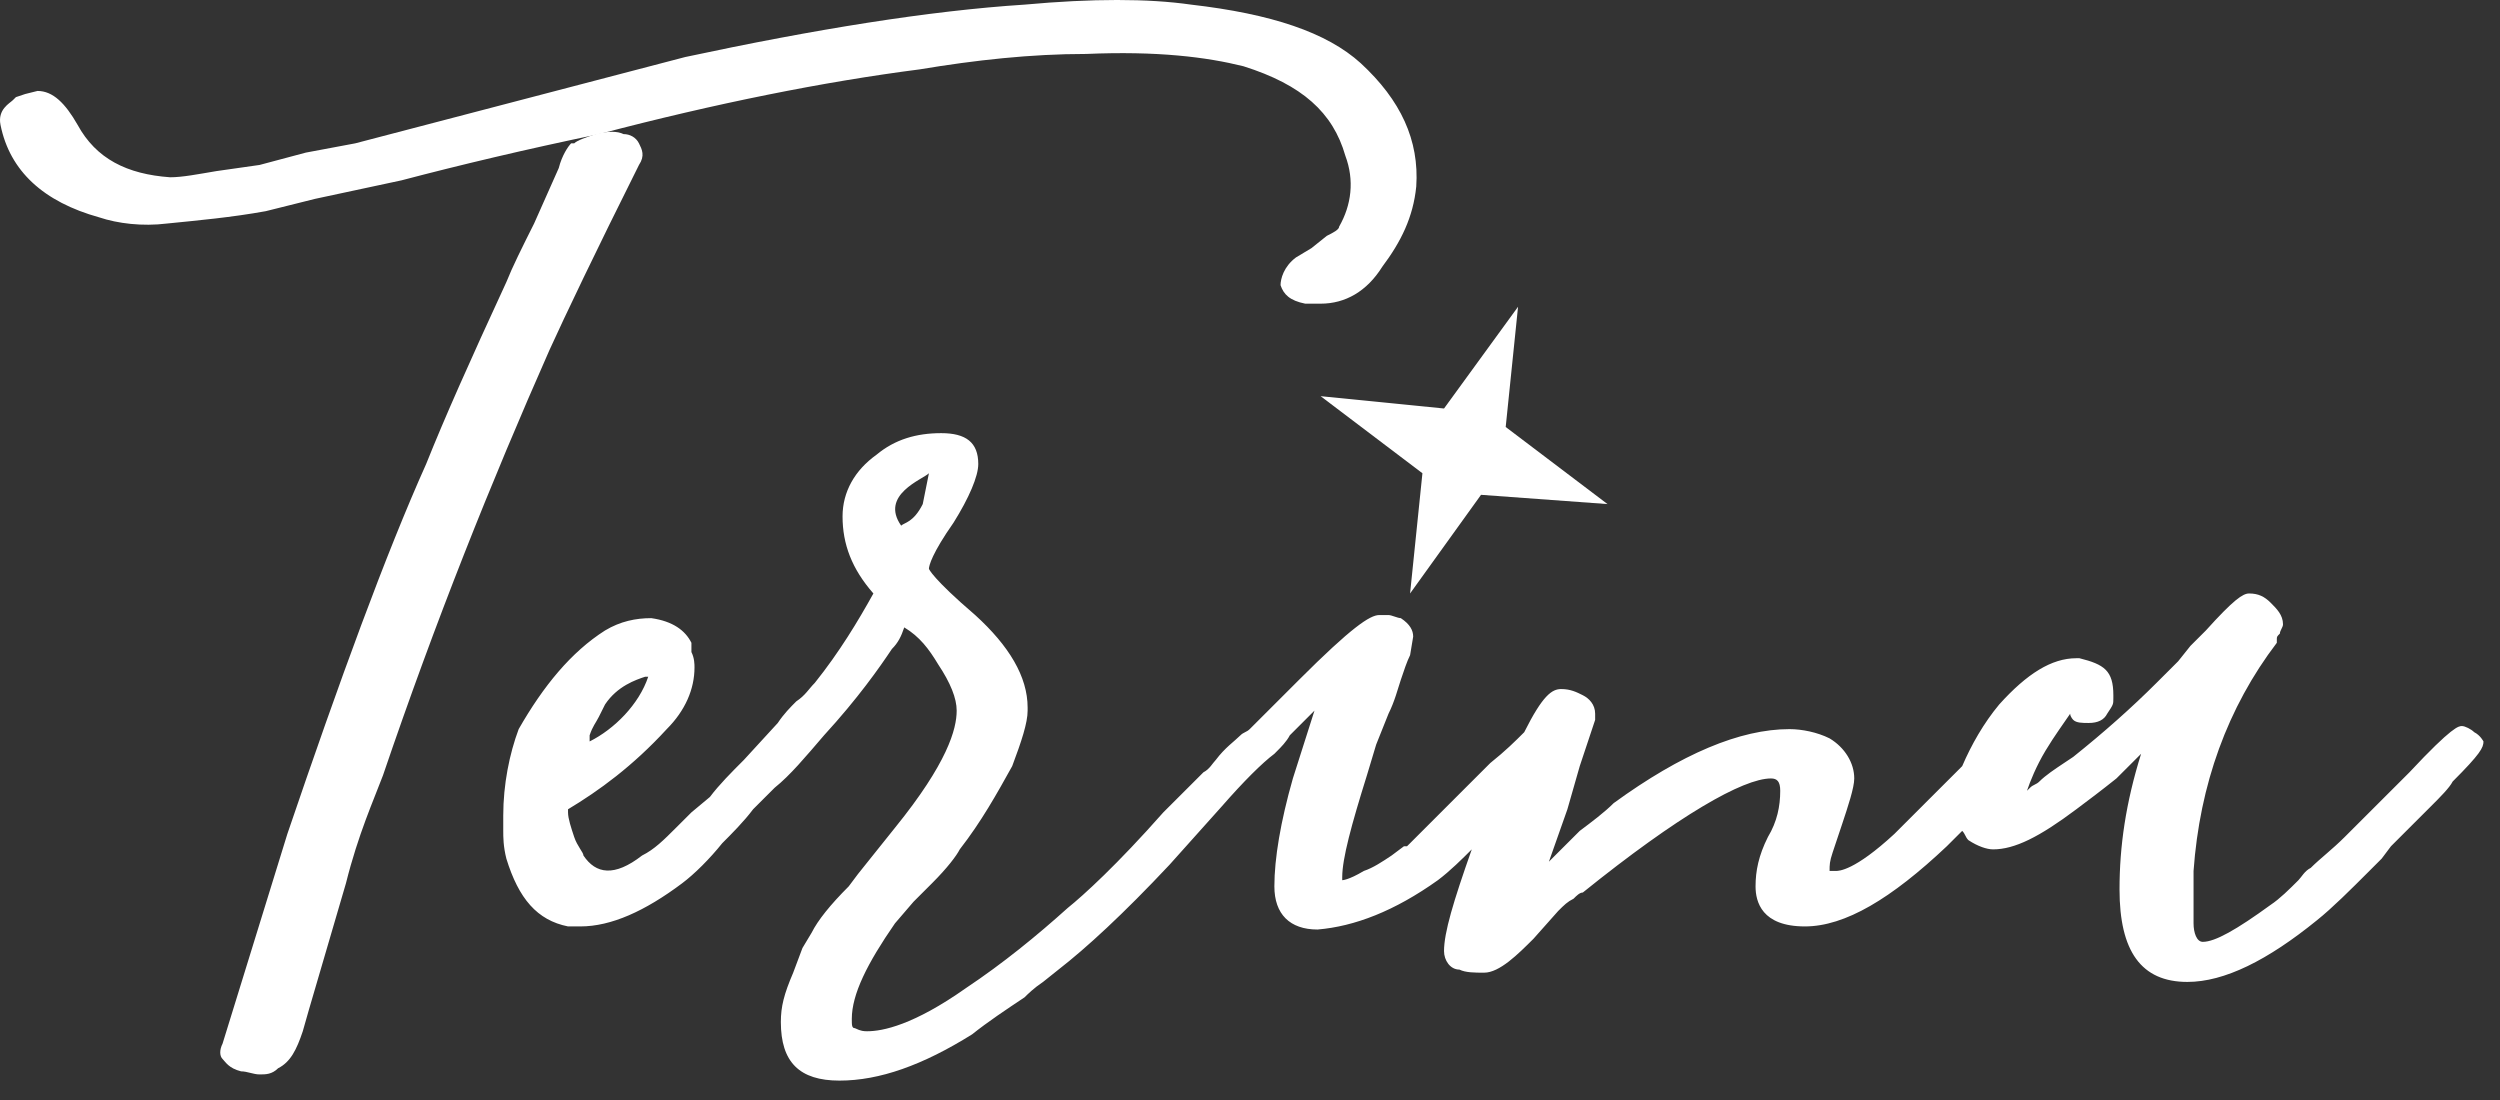 <svg width="100" height="44" viewBox="0 0 100 44" fill="none" xmlns="http://www.w3.org/2000/svg">
<rect x="0" y="0" width="100" height="44" fill="#333333" stroke="none"/>
<path d="M12.604 7.954L16.059 7.214C18.403 6.598 20.994 5.981 23.955 5.364C28.643 4.131 32.962 3.268 36.786 2.775C39.007 2.405 41.228 2.158 43.449 2.158C46.287 2.035 48.261 2.281 49.741 2.651C52.085 3.391 53.319 4.501 53.813 6.228C54.183 7.214 54.059 8.201 53.566 9.064C53.566 9.187 53.319 9.311 53.072 9.434L52.456 9.927L51.839 10.297C51.345 10.667 51.222 11.16 51.222 11.407C51.345 11.777 51.592 12.024 52.209 12.147C52.456 12.147 52.579 12.147 52.826 12.147C53.813 12.147 54.676 11.654 55.293 10.667C56.033 9.681 56.527 8.694 56.65 7.461C56.774 5.611 56.033 4.008 54.429 2.528C53.072 1.295 50.852 0.555 47.644 0.185C45.916 -0.062 43.696 -0.062 40.981 0.185C37.157 0.432 32.592 1.172 27.41 2.281L14.208 5.734L12.234 6.104L10.383 6.598L9.52 6.721L8.656 6.844C7.916 6.968 7.299 7.091 6.805 7.091C5.078 6.968 3.844 6.351 3.104 4.994C2.611 4.131 2.117 3.638 1.5 3.638L1.007 3.761L0.637 3.885L0.513 4.008C0.39 4.131 -0.104 4.378 0.02 4.994C0.39 6.844 1.747 8.077 3.968 8.694C4.708 8.941 5.695 9.064 6.682 8.941C7.916 8.817 9.273 8.694 10.63 8.447L12.604 7.954Z" fill="white"/>
<path d="M25.559 6.598C25.806 6.228 25.682 5.981 25.559 5.734C25.436 5.488 25.189 5.364 24.942 5.364C24.695 5.241 24.325 5.241 23.832 5.364C23.462 5.488 23.091 5.611 22.968 5.734H22.845C22.721 5.858 22.474 6.228 22.351 6.721L21.364 8.941C20.87 9.927 20.5 10.667 20.254 11.284C18.773 14.49 17.786 16.71 17.046 18.56C15.442 22.136 13.591 27.192 11.494 33.358L8.903 41.744C8.779 41.99 8.779 42.237 8.903 42.36C9.026 42.484 9.15 42.73 9.643 42.854C9.89 42.854 10.137 42.977 10.383 42.977C10.63 42.977 10.877 42.977 11.124 42.73C11.617 42.484 11.864 41.99 12.111 41.251L12.357 40.387L13.838 35.331C14.332 33.358 14.948 32.002 15.319 31.015C17.416 24.849 19.637 19.3 21.981 13.997C22.598 12.64 23.832 10.051 25.559 6.598Z" fill="white"/>
<path d="M98.969 29.288C98.846 29.165 98.599 29.042 98.476 29.042C98.352 29.042 98.106 29.042 96.378 30.892L93.787 33.481C93.294 33.975 92.8 34.344 92.43 34.715C92.183 34.838 92.06 35.084 91.937 35.208C91.567 35.578 91.196 35.948 90.826 36.194C89.469 37.181 88.605 37.674 88.112 37.674C87.865 37.674 87.742 37.304 87.742 36.934V34.838C87.989 31.385 89.099 28.302 91.073 25.712V25.589C91.073 25.465 91.073 25.465 91.196 25.342C91.196 25.219 91.32 25.096 91.32 24.972C91.32 24.602 91.073 24.356 90.826 24.109C90.579 23.862 90.333 23.739 89.963 23.739C89.716 23.739 89.346 23.986 88.235 25.219L87.618 25.835L87.125 26.452C86.755 26.822 86.508 27.069 86.261 27.315C85.274 28.302 84.164 29.288 82.93 30.275L82.56 30.522C82.19 30.768 81.82 31.015 81.573 31.262C81.45 31.385 81.326 31.385 81.203 31.508L81.079 31.631C81.203 31.262 81.45 30.645 81.82 30.028C82.19 29.412 82.56 28.919 82.807 28.549C82.807 28.672 82.93 28.795 82.93 28.795C83.053 28.919 83.3 28.919 83.547 28.919C83.917 28.919 84.164 28.795 84.287 28.549C84.534 28.178 84.534 28.178 84.534 27.932V27.809C84.534 26.822 84.164 26.575 83.177 26.329H83.053C82.066 26.329 81.079 26.945 79.969 28.178C79.352 28.919 78.859 29.782 78.488 30.645C78.365 30.768 78.365 30.768 78.242 30.892L77.625 31.508C77.501 31.631 77.501 31.631 77.255 31.878L77.131 32.001L76.885 32.248C76.638 32.495 76.391 32.741 76.144 32.988C76.021 33.111 75.897 33.235 75.774 33.358C74.17 34.838 73.553 34.838 73.43 34.838H73.183C73.183 34.591 73.183 34.468 73.306 34.098L73.677 32.988C73.923 32.248 74.17 31.508 74.17 31.138C74.17 30.522 73.8 29.905 73.183 29.535C72.69 29.288 72.073 29.165 71.579 29.165C69.605 29.165 67.261 30.152 64.547 32.125C64.177 32.495 63.683 32.865 63.19 33.235C63.066 33.358 62.819 33.605 62.696 33.728C62.573 33.851 62.326 34.098 62.202 34.221L61.956 34.468L62.696 32.371L63.19 30.645L63.806 28.795V28.549C63.806 28.178 63.56 27.932 63.313 27.809C63.066 27.685 62.819 27.562 62.449 27.562C62.079 27.562 61.709 27.809 60.969 29.288C60.599 29.658 60.228 30.028 59.611 30.522L58.624 31.508L57.637 32.495C57.02 33.111 56.65 33.481 56.404 33.728L56.28 33.851H56.157L55.663 34.221C55.293 34.468 54.923 34.715 54.553 34.838C53.936 35.208 53.689 35.208 53.689 35.208C53.689 35.208 53.689 35.208 53.689 35.084C53.689 34.344 54.059 32.988 54.676 31.015L55.047 29.782L55.54 28.549C55.787 28.055 55.91 27.562 56.033 27.192C56.157 26.822 56.28 26.452 56.404 26.205L56.527 25.465C56.527 25.219 56.404 24.972 56.033 24.726C55.91 24.726 55.663 24.602 55.54 24.602C55.417 24.602 55.293 24.602 55.17 24.602C54.8 24.602 54.059 25.096 51.962 27.192C51.222 27.932 50.481 28.672 49.988 29.165C49.865 29.288 49.741 29.288 49.618 29.412C49.371 29.658 49.001 29.905 48.631 30.398C48.507 30.522 48.384 30.768 48.137 30.892C48.014 31.015 47.767 31.262 47.644 31.385L46.533 32.495C44.683 34.591 43.325 35.824 42.709 36.318C41.475 37.428 40.118 38.537 38.637 39.524C36.54 41.004 35.306 41.25 34.689 41.25C34.566 41.25 34.442 41.25 34.196 41.127C34.072 41.127 34.072 41.004 34.072 40.757C34.072 39.771 34.689 38.537 35.799 36.934L36.54 36.071L37.28 35.331C37.897 34.715 38.267 34.221 38.39 33.975C39.254 32.865 39.871 31.755 40.488 30.645C40.858 29.658 41.105 28.919 41.105 28.425V28.302C41.105 27.069 40.364 25.835 39.007 24.602C37.28 23.122 37.157 22.753 37.157 22.753C37.157 22.629 37.28 22.136 38.144 20.903C38.761 19.916 39.131 19.053 39.131 18.56C39.131 17.696 38.637 17.326 37.65 17.326C36.663 17.326 35.799 17.573 35.059 18.19C34.196 18.806 33.702 19.669 33.702 20.656C33.702 21.766 34.072 22.753 34.936 23.739C34.319 24.849 33.579 26.082 32.592 27.315C32.345 27.562 32.221 27.809 31.851 28.055C31.605 28.302 31.358 28.549 31.111 28.919L29.754 30.398C29.26 30.892 28.767 31.385 28.397 31.878L27.657 32.495L27.04 33.111C26.546 33.605 26.176 33.975 25.682 34.221C24.572 35.084 23.832 34.961 23.338 34.221C23.338 34.098 23.091 33.851 22.968 33.481C22.845 33.111 22.721 32.741 22.721 32.495V32.371C23.955 31.631 25.312 30.645 26.669 29.165C27.41 28.425 27.78 27.562 27.78 26.699C27.78 26.575 27.78 26.329 27.657 26.082V25.835V25.712C27.41 25.219 26.916 24.849 26.052 24.726C25.436 24.726 24.819 24.849 24.202 25.219C22.845 26.082 21.734 27.439 20.747 29.165C20.377 30.152 20.13 31.385 20.13 32.618C20.13 32.741 20.13 32.988 20.13 33.235C20.13 33.481 20.13 33.851 20.254 34.344C20.747 35.948 21.488 36.811 22.721 37.057H22.968H23.091H23.215C24.449 37.057 25.806 36.441 27.286 35.331C27.78 34.961 28.397 34.344 28.89 33.728C29.26 33.358 29.754 32.865 30.124 32.371L30.617 31.878L30.988 31.508C31.605 31.015 32.221 30.275 32.962 29.412C34.319 27.932 35.182 26.699 35.676 25.959C35.923 25.712 36.046 25.465 36.17 25.096C36.786 25.465 37.157 25.959 37.527 26.575C38.02 27.315 38.267 27.932 38.267 28.425C38.267 29.165 37.897 30.522 35.799 33.111L34.812 34.344L34.319 34.961L33.949 35.454C33.209 36.194 32.715 36.811 32.468 37.304L32.098 37.921L31.728 38.907C31.358 39.771 31.234 40.264 31.234 40.88C31.234 42.484 31.975 43.224 33.579 43.224C35.182 43.224 36.91 42.607 38.884 41.374C39.501 40.88 40.241 40.387 40.981 39.894C41.105 39.771 41.352 39.524 41.722 39.277L42.339 38.784C43.449 37.921 44.929 36.564 46.78 34.591L48.878 32.248C49.741 31.262 50.481 30.522 50.975 30.152L51.098 30.028C51.222 29.905 51.468 29.658 51.592 29.412C51.839 29.165 52.209 28.795 52.579 28.425L51.715 31.138C51.222 32.865 50.975 34.344 50.975 35.454C50.975 36.564 51.592 37.181 52.702 37.181C54.183 37.057 55.787 36.441 57.514 35.208C58.008 34.838 58.501 34.344 58.871 33.975C58.131 36.071 57.761 37.304 57.761 38.044C57.761 38.414 58.008 38.784 58.378 38.784C58.624 38.907 58.995 38.907 59.365 38.907C59.982 38.907 60.722 38.167 61.339 37.551L62.326 36.441C62.573 36.194 62.696 36.071 62.943 35.948C63.066 35.824 63.19 35.701 63.313 35.701C67.138 32.618 69.728 31.138 70.839 31.138C71.086 31.138 71.209 31.262 71.209 31.631C71.209 32.248 71.086 32.865 70.716 33.481C70.345 34.221 70.222 34.838 70.222 35.454C70.222 36.071 70.469 37.057 72.196 37.057C73.8 37.057 75.651 35.948 77.871 33.851C78.118 33.605 78.242 33.481 78.488 33.235C78.612 33.358 78.612 33.481 78.735 33.605C79.105 33.851 79.475 33.975 79.722 33.975C80.586 33.975 81.573 33.481 83.053 32.371C83.547 32.001 84.04 31.631 84.657 31.138L85.644 30.152C85.028 32.125 84.781 33.851 84.781 35.578C84.781 38.044 85.644 39.277 87.495 39.277C88.976 39.277 90.703 38.414 92.677 36.811C93.294 36.318 94.034 35.578 94.774 34.838L95.268 34.344L95.638 33.851C96.008 33.481 96.255 33.235 96.378 33.111L97.242 32.248C97.612 31.878 97.982 31.508 98.106 31.262C99.216 30.152 99.339 29.905 99.339 29.658C99.339 29.658 99.216 29.412 98.969 29.288ZM23.585 29.412C23.708 29.042 23.832 28.919 23.955 28.672L24.202 28.178C24.695 27.439 25.436 27.192 25.806 27.069C25.806 27.069 25.806 27.069 25.929 27.069C25.559 28.178 24.572 29.165 23.585 29.658V29.412ZM36.91 20.163C36.54 20.903 36.17 20.903 36.046 21.026C35.182 19.793 36.91 19.176 37.157 18.93L36.91 20.163Z" fill="white"/>
<path d="M56.897 18.93L56.403 23.739L59.241 19.793L64.3 20.163L60.228 17.08L60.722 12.27L57.761 16.34L52.825 15.847L56.897 18.93Z" fill="white"/>
</svg>
